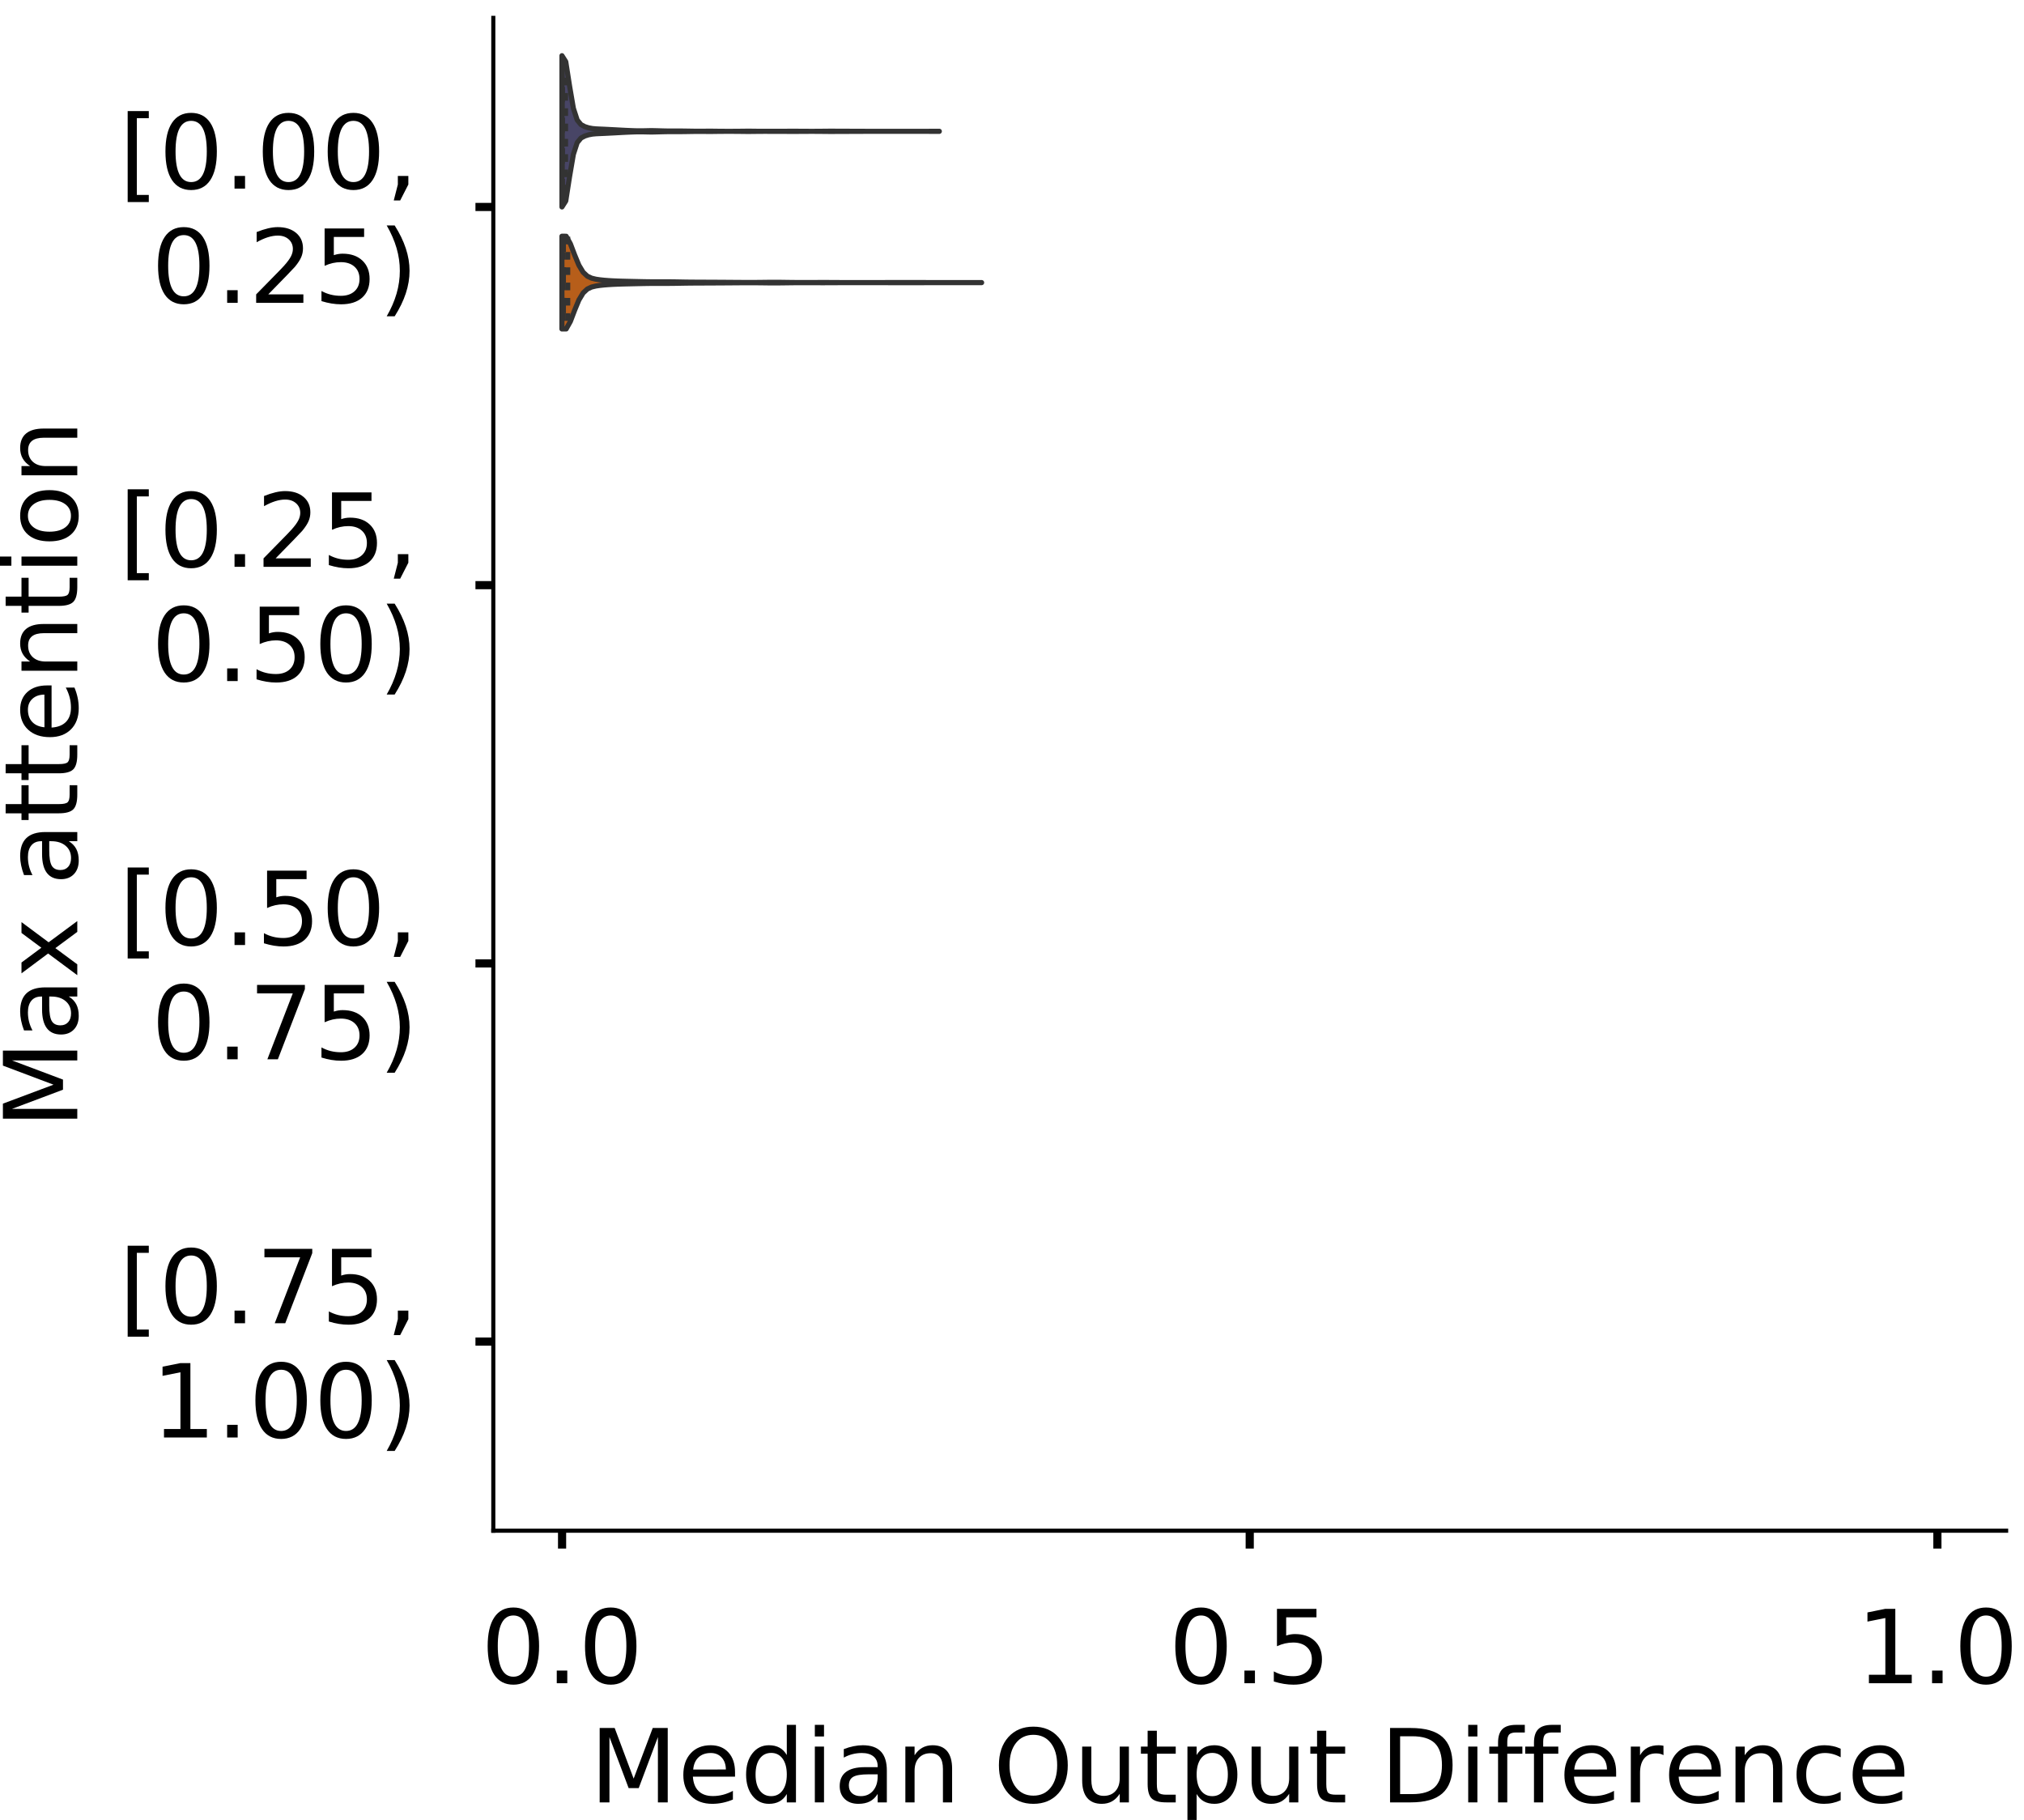 <?xml version="1.0" encoding="utf-8" standalone="no"?>
<!DOCTYPE svg PUBLIC "-//W3C//DTD SVG 1.1//EN"
  "http://www.w3.org/Graphics/SVG/1.1/DTD/svg11.dtd">
<!-- Created with matplotlib (https://matplotlib.org/) -->
<svg height="356.753pt" version="1.1" viewBox="0 0 396.753 356.753" width="396.753pt" xmlns="http://www.w3.org/2000/svg" xmlns:xlink="http://www.w3.org/1999/xlink">
 <defs>
  <style type="text/css">
*{stroke-linecap:butt;stroke-linejoin:round;}
  </style>
 </defs>
 <g id="figure_1">
  <g id="patch_1">
   <path d="M 0 356.753 
L 396.753 356.753 
L 396.753 0 
L 0 0 
z
" style="fill:#ffffff;"/>
  </g>
  <g id="axes_1">
   <g id="patch_2">
    <path d="M 96.7 300.053 
L 393.253 300.053 
L 393.253 3.5 
L 96.7 3.5 
z
" style="fill:#ffffff;"/>
   </g>
   <g id="PolyCollection_1">
    <defs>
     <path d="M 110.157 -316.184 
L 110.157 -345.839 
L 110.904 -344.662 
L 111.651 -339.89 
L 112.398 -335.522 
L 113.146 -333.227 
L 113.893 -332.324 
L 114.64 -331.93 
L 115.387 -331.695 
L 116.134 -331.555 
L 116.882 -331.487 
L 117.629 -331.452 
L 118.376 -331.421 
L 119.123 -331.384 
L 119.87 -331.345 
L 120.618 -331.306 
L 121.365 -331.265 
L 122.112 -331.225 
L 122.859 -331.188 
L 123.606 -331.156 
L 124.354 -331.128 
L 125.101 -331.11 
L 125.848 -331.111 
L 126.595 -331.127 
L 127.342 -331.143 
L 128.089 -331.142 
L 128.837 -331.125 
L 129.584 -331.103 
L 130.331 -331.084 
L 131.078 -331.072 
L 131.825 -331.069 
L 132.573 -331.072 
L 133.32 -331.072 
L 134.067 -331.065 
L 134.814 -331.054 
L 135.561 -331.042 
L 136.309 -331.03 
L 137.056 -331.025 
L 137.803 -331.029 
L 138.55 -331.037 
L 139.297 -331.04 
L 140.045 -331.033 
L 140.792 -331.023 
L 141.539 -331.016 
L 142.286 -331.013 
L 143.033 -331.012 
L 143.781 -331.014 
L 144.528 -331.018 
L 145.275 -331.026 
L 146.022 -331.035 
L 146.769 -331.039 
L 147.517 -331.034 
L 148.264 -331.025 
L 149.011 -331.017 
L 149.758 -331.014 
L 150.505 -331.015 
L 151.253 -331.019 
L 152 -331.022 
L 152.747 -331.023 
L 153.494 -331.023 
L 154.241 -331.024 
L 154.989 -331.027 
L 155.736 -331.028 
L 156.483 -331.025 
L 157.23 -331.02 
L 157.977 -331.016 
L 158.725 -331.013 
L 159.472 -331.013 
L 160.219 -331.016 
L 160.966 -331.022 
L 161.713 -331.031 
L 162.46 -331.036 
L 163.208 -331.037 
L 163.955 -331.034 
L 164.702 -331.031 
L 165.449 -331.028 
L 166.196 -331.025 
L 166.944 -331.024 
L 167.691 -331.022 
L 168.438 -331.018 
L 169.185 -331.015 
L 169.932 -331.013 
L 170.68 -331.012 
L 171.427 -331.012 
L 172.174 -331.012 
L 172.921 -331.012 
L 173.668 -331.012 
L 174.416 -331.012 
L 175.163 -331.012 
L 175.91 -331.012 
L 176.657 -331.012 
L 177.404 -331.012 
L 178.152 -331.012 
L 178.899 -331.012 
L 179.646 -331.012 
L 180.393 -331.012 
L 181.14 -331.012 
L 181.888 -331.013 
L 182.635 -331.016 
L 183.382 -331.02 
L 184.129 -331.022 
L 184.129 -331.002 
L 184.129 -331.002 
L 183.382 -331.004 
L 182.635 -331.008 
L 181.888 -331.01 
L 181.14 -331.011 
L 180.393 -331.012 
L 179.646 -331.012 
L 178.899 -331.012 
L 178.152 -331.012 
L 177.404 -331.012 
L 176.657 -331.012 
L 175.91 -331.012 
L 175.163 -331.012 
L 174.416 -331.012 
L 173.668 -331.012 
L 172.921 -331.012 
L 172.174 -331.012 
L 171.427 -331.012 
L 170.68 -331.012 
L 169.932 -331.011 
L 169.185 -331.009 
L 168.438 -331.005 
L 167.691 -331.001 
L 166.944 -331 
L 166.196 -330.998 
L 165.449 -330.996 
L 164.702 -330.993 
L 163.955 -330.989 
L 163.208 -330.987 
L 162.46 -330.987 
L 161.713 -330.993 
L 160.966 -331.001 
L 160.219 -331.008 
L 159.472 -331.01 
L 158.725 -331.01 
L 157.977 -331.008 
L 157.23 -331.003 
L 156.483 -330.998 
L 155.736 -330.996 
L 154.989 -330.997 
L 154.241 -330.999 
L 153.494 -331.001 
L 152.747 -331.001 
L 152 -331.002 
L 151.253 -331.005 
L 150.505 -331.009 
L 149.758 -331.01 
L 149.011 -331.007 
L 148.264 -330.999 
L 147.517 -330.99 
L 146.769 -330.985 
L 146.022 -330.989 
L 145.275 -330.998 
L 144.528 -331.006 
L 143.781 -331.01 
L 143.033 -331.011 
L 142.286 -331.011 
L 141.539 -331.008 
L 140.792 -331.001 
L 140.045 -330.991 
L 139.297 -330.984 
L 138.55 -330.986 
L 137.803 -330.995 
L 137.056 -330.999 
L 136.309 -330.994 
L 135.561 -330.982 
L 134.814 -330.969 
L 134.067 -330.959 
L 133.32 -330.952 
L 132.573 -330.952 
L 131.825 -330.955 
L 131.078 -330.951 
L 130.331 -330.939 
L 129.584 -330.921 
L 128.837 -330.899 
L 128.089 -330.882 
L 127.342 -330.881 
L 126.595 -330.896 
L 125.848 -330.913 
L 125.101 -330.914 
L 124.354 -330.896 
L 123.606 -330.868 
L 122.859 -330.836 
L 122.112 -330.799 
L 121.365 -330.758 
L 120.618 -330.717 
L 119.87 -330.679 
L 119.123 -330.64 
L 118.376 -330.603 
L 117.629 -330.571 
L 116.882 -330.537 
L 116.134 -330.469 
L 115.387 -330.329 
L 114.64 -330.094 
L 113.893 -329.7 
L 113.146 -328.797 
L 112.398 -326.501 
L 111.651 -322.134 
L 110.904 -317.361 
L 110.157 -316.184 
z
" id="me99cebd454" style="stroke:#333333;"/>
    </defs>
    <g clip-path="url(#p23e8c4dfc7)">
     <use style="fill:#484566;stroke:#333333;" x="0" xlink:href="#me99cebd454" y="356.753"/>
    </g>
   </g>
   <g id="PolyCollection_2">
    <defs>
     <path d="M 110.151 -292.265 
L 110.151 -310.448 
L 110.982 -310.446 
L 111.813 -308.957 
L 112.644 -306.772 
L 113.475 -304.768 
L 114.306 -303.388 
L 115.137 -302.614 
L 115.968 -302.226 
L 116.799 -302.024 
L 117.63 -301.902 
L 118.461 -301.815 
L 119.293 -301.75 
L 120.124 -301.701 
L 120.955 -301.664 
L 121.786 -301.636 
L 122.617 -301.614 
L 123.448 -301.595 
L 124.279 -301.576 
L 125.11 -301.558 
L 125.941 -301.54 
L 126.772 -301.525 
L 127.603 -301.515 
L 128.434 -301.509 
L 129.265 -301.509 
L 130.096 -301.51 
L 130.927 -301.51 
L 131.758 -301.505 
L 132.589 -301.494 
L 133.42 -301.478 
L 134.251 -301.463 
L 135.082 -301.452 
L 135.913 -301.444 
L 136.744 -301.44 
L 137.575 -301.436 
L 138.406 -301.432 
L 139.237 -301.428 
L 140.068 -301.424 
L 140.899 -301.42 
L 141.73 -301.415 
L 142.562 -301.409 
L 143.393 -301.403 
L 144.224 -301.396 
L 145.055 -301.391 
L 145.886 -301.386 
L 146.717 -301.384 
L 147.548 -301.384 
L 148.379 -301.389 
L 149.21 -301.397 
L 150.041 -301.408 
L 150.872 -301.417 
L 151.703 -301.421 
L 152.534 -301.418 
L 153.365 -301.409 
L 154.196 -301.398 
L 155.027 -301.387 
L 155.858 -301.378 
L 156.689 -301.373 
L 157.52 -301.372 
L 158.351 -301.372 
L 159.182 -301.375 
L 160.013 -301.378 
L 160.844 -301.381 
L 161.675 -301.381 
L 162.506 -301.379 
L 163.337 -301.375 
L 164.168 -301.37 
L 164.999 -301.367 
L 165.83 -301.365 
L 166.662 -301.364 
L 167.493 -301.364 
L 168.324 -301.364 
L 169.155 -301.364 
L 169.986 -301.364 
L 170.817 -301.364 
L 171.648 -301.365 
L 172.479 -301.366 
L 173.31 -301.368 
L 174.141 -301.37 
L 174.972 -301.372 
L 175.803 -301.373 
L 176.634 -301.374 
L 177.465 -301.376 
L 178.296 -301.377 
L 179.127 -301.378 
L 179.958 -301.376 
L 180.789 -301.372 
L 181.62 -301.368 
L 182.451 -301.364 
L 183.282 -301.361 
L 184.113 -301.361 
L 184.944 -301.363 
L 185.775 -301.365 
L 186.606 -301.367 
L 187.437 -301.367 
L 188.268 -301.366 
L 189.099 -301.365 
L 189.931 -301.364 
L 190.762 -301.363 
L 191.593 -301.363 
L 192.424 -301.363 
L 192.424 -301.35 
L 192.424 -301.35 
L 191.593 -301.35 
L 190.762 -301.35 
L 189.931 -301.349 
L 189.099 -301.348 
L 188.268 -301.347 
L 187.437 -301.346 
L 186.606 -301.346 
L 185.775 -301.348 
L 184.944 -301.35 
L 184.113 -301.352 
L 183.282 -301.352 
L 182.451 -301.349 
L 181.62 -301.345 
L 180.789 -301.341 
L 179.958 -301.337 
L 179.127 -301.335 
L 178.296 -301.336 
L 177.465 -301.337 
L 176.634 -301.339 
L 175.803 -301.34 
L 174.972 -301.341 
L 174.141 -301.343 
L 173.31 -301.345 
L 172.479 -301.347 
L 171.648 -301.348 
L 170.817 -301.349 
L 169.986 -301.349 
L 169.155 -301.349 
L 168.324 -301.349 
L 167.493 -301.349 
L 166.662 -301.349 
L 165.83 -301.348 
L 164.999 -301.346 
L 164.168 -301.343 
L 163.337 -301.338 
L 162.506 -301.334 
L 161.675 -301.332 
L 160.844 -301.332 
L 160.013 -301.335 
L 159.182 -301.338 
L 158.351 -301.341 
L 157.52 -301.341 
L 156.689 -301.34 
L 155.858 -301.335 
L 155.027 -301.326 
L 154.196 -301.315 
L 153.365 -301.304 
L 152.534 -301.295 
L 151.703 -301.292 
L 150.872 -301.296 
L 150.041 -301.305 
L 149.21 -301.316 
L 148.379 -301.324 
L 147.548 -301.329 
L 146.717 -301.329 
L 145.886 -301.327 
L 145.055 -301.322 
L 144.224 -301.317 
L 143.393 -301.31 
L 142.562 -301.304 
L 141.73 -301.298 
L 140.899 -301.293 
L 140.068 -301.289 
L 139.237 -301.285 
L 138.406 -301.281 
L 137.575 -301.277 
L 136.744 -301.273 
L 135.913 -301.269 
L 135.082 -301.261 
L 134.251 -301.25 
L 133.42 -301.235 
L 132.589 -301.219 
L 131.758 -301.208 
L 130.927 -301.203 
L 130.096 -301.203 
L 129.265 -301.204 
L 128.434 -301.204 
L 127.603 -301.198 
L 126.772 -301.188 
L 125.941 -301.173 
L 125.11 -301.155 
L 124.279 -301.137 
L 123.448 -301.118 
L 122.617 -301.099 
L 121.786 -301.077 
L 120.955 -301.049 
L 120.124 -301.012 
L 119.293 -300.963 
L 118.461 -300.898 
L 117.63 -300.811 
L 116.799 -300.689 
L 115.968 -300.487 
L 115.137 -300.099 
L 114.306 -299.325 
L 113.475 -297.945 
L 112.644 -295.941 
L 111.813 -293.756 
L 110.982 -292.267 
L 110.151 -292.265 
z
" id="m235328c265" style="stroke:#333333;"/>
    </defs>
    <g clip-path="url(#p23e8c4dfc7)">
     <use style="fill:#b75e1a;stroke:#333333;" x="0" xlink:href="#m235328c265" y="356.753"/>
    </g>
   </g>
   <g id="patch_3">
    <path clip-path="url(#p23e8c4dfc7)" d="M 110.18 40.569 
L 110.18 40.569 
L 110.18 40.569 
L 110.18 40.569 
z
" style="fill:#484566;stroke:#333333;stroke-linejoin:miter;stroke-width:0.5;"/>
   </g>
   <g id="patch_4">
    <path clip-path="url(#p23e8c4dfc7)" d="M 110.18 40.569 
L 110.18 40.569 
L 110.18 40.569 
L 110.18 40.569 
z
" style="fill:#b75e1a;stroke:#333333;stroke-linejoin:miter;stroke-width:0.5;"/>
   </g>
   <g id="matplotlib.axis_1">
    <g id="xtick_1">
     <g id="line2d_1">
      <defs>
       <path d="M 0 0 
L 0 3.5 
" id="m22f470f3a7" style="stroke:#000000;stroke-width:1.6;"/>
      </defs>
      <g>
       <use style="stroke:#000000;stroke-width:1.6;" x="110.18" xlink:href="#m22f470f3a7" y="300.053"/>
      </g>
     </g>
     <g id="text_1">
      <!-- 0.0 -->
      <defs>
       <path d="M 31.781 66.406 
Q 24.172 66.406 20.328 58.906 
Q 16.5 51.422 16.5 36.375 
Q 16.5 21.391 20.328 13.891 
Q 24.172 6.391 31.781 6.391 
Q 39.453 6.391 43.281 13.891 
Q 47.125 21.391 47.125 36.375 
Q 47.125 51.422 43.281 58.906 
Q 39.453 66.406 31.781 66.406 
z
M 31.781 74.219 
Q 44.047 74.219 50.516 64.516 
Q 56.984 54.828 56.984 36.375 
Q 56.984 17.969 50.516 8.266 
Q 44.047 -1.422 31.781 -1.422 
Q 19.531 -1.422 13.062 8.266 
Q 6.594 17.969 6.594 36.375 
Q 6.594 54.828 13.062 64.516 
Q 19.531 74.219 31.781 74.219 
z
" id="DejaVuSans-48"/>
       <path d="M 10.688 12.406 
L 21 12.406 
L 21 0 
L 10.688 0 
z
" id="DejaVuSans-46"/>
      </defs>
      <g transform="translate(94.277 329.95)scale(0.2 -0.2)">
       <use xlink:href="#DejaVuSans-48"/>
       <use x="63.623" xlink:href="#DejaVuSans-46"/>
       <use x="95.41" xlink:href="#DejaVuSans-48"/>
      </g>
     </g>
    </g>
    <g id="xtick_2">
     <g id="line2d_2">
      <g>
       <use style="stroke:#000000;stroke-width:1.6;" x="244.977" xlink:href="#m22f470f3a7" y="300.053"/>
      </g>
     </g>
     <g id="text_2">
      <!-- 0.5 -->
      <defs>
       <path d="M 10.797 72.906 
L 49.516 72.906 
L 49.516 64.594 
L 19.828 64.594 
L 19.828 46.734 
Q 21.969 47.469 24.109 47.828 
Q 26.266 48.188 28.422 48.188 
Q 40.625 48.188 47.75 41.5 
Q 54.891 34.812 54.891 23.391 
Q 54.891 11.625 47.562 5.094 
Q 40.234 -1.422 26.906 -1.422 
Q 22.312 -1.422 17.547 -0.641 
Q 12.797 0.141 7.719 1.703 
L 7.719 11.625 
Q 12.109 9.234 16.797 8.062 
Q 21.484 6.891 26.703 6.891 
Q 35.156 6.891 40.078 11.328 
Q 45.016 15.766 45.016 23.391 
Q 45.016 31 40.078 35.438 
Q 35.156 39.891 26.703 39.891 
Q 22.75 39.891 18.812 39.016 
Q 14.891 38.141 10.797 36.281 
z
" id="DejaVuSans-53"/>
      </defs>
      <g transform="translate(229.074 329.95)scale(0.2 -0.2)">
       <use xlink:href="#DejaVuSans-48"/>
       <use x="63.623" xlink:href="#DejaVuSans-46"/>
       <use x="95.41" xlink:href="#DejaVuSans-53"/>
      </g>
     </g>
    </g>
    <g id="xtick_3">
     <g id="line2d_3">
      <g>
       <use style="stroke:#000000;stroke-width:1.6;" x="379.774" xlink:href="#m22f470f3a7" y="300.053"/>
      </g>
     </g>
     <g id="text_3">
      <!-- 1.0 -->
      <defs>
       <path d="M 12.406 8.297 
L 28.516 8.297 
L 28.516 63.922 
L 10.984 60.406 
L 10.984 69.391 
L 28.422 72.906 
L 38.281 72.906 
L 38.281 8.297 
L 54.391 8.297 
L 54.391 0 
L 12.406 0 
z
" id="DejaVuSans-49"/>
      </defs>
      <g transform="translate(363.871 329.95)scale(0.2 -0.2)">
       <use xlink:href="#DejaVuSans-49"/>
       <use x="63.623" xlink:href="#DejaVuSans-46"/>
       <use x="95.41" xlink:href="#DejaVuSans-48"/>
      </g>
     </g>
    </g>
    <g id="text_4">
     <!-- Median Output Difference -->
     <defs>
      <path d="M 9.812 72.906 
L 24.516 72.906 
L 43.109 23.297 
L 61.812 72.906 
L 76.516 72.906 
L 76.516 0 
L 66.891 0 
L 66.891 64.016 
L 48.094 14.016 
L 38.188 14.016 
L 19.391 64.016 
L 19.391 0 
L 9.812 0 
z
" id="DejaVuSans-77"/>
      <path d="M 56.203 29.594 
L 56.203 25.203 
L 14.891 25.203 
Q 15.484 15.922 20.484 11.062 
Q 25.484 6.203 34.422 6.203 
Q 39.594 6.203 44.453 7.469 
Q 49.312 8.734 54.109 11.281 
L 54.109 2.781 
Q 49.266 0.734 44.188 -0.344 
Q 39.109 -1.422 33.891 -1.422 
Q 20.797 -1.422 13.156 6.188 
Q 5.516 13.812 5.516 26.812 
Q 5.516 40.234 12.766 48.109 
Q 20.016 56 32.328 56 
Q 43.359 56 49.781 48.891 
Q 56.203 41.797 56.203 29.594 
z
M 47.219 32.234 
Q 47.125 39.594 43.094 43.984 
Q 39.062 48.391 32.422 48.391 
Q 24.906 48.391 20.391 44.141 
Q 15.875 39.891 15.188 32.172 
z
" id="DejaVuSans-101"/>
      <path d="M 45.406 46.391 
L 45.406 75.984 
L 54.391 75.984 
L 54.391 0 
L 45.406 0 
L 45.406 8.203 
Q 42.578 3.328 38.25 0.953 
Q 33.938 -1.422 27.875 -1.422 
Q 17.969 -1.422 11.734 6.484 
Q 5.516 14.406 5.516 27.297 
Q 5.516 40.188 11.734 48.094 
Q 17.969 56 27.875 56 
Q 33.938 56 38.25 53.625 
Q 42.578 51.266 45.406 46.391 
z
M 14.797 27.297 
Q 14.797 17.391 18.875 11.75 
Q 22.953 6.109 30.078 6.109 
Q 37.203 6.109 41.297 11.75 
Q 45.406 17.391 45.406 27.297 
Q 45.406 37.203 41.297 42.844 
Q 37.203 48.484 30.078 48.484 
Q 22.953 48.484 18.875 42.844 
Q 14.797 37.203 14.797 27.297 
z
" id="DejaVuSans-100"/>
      <path d="M 9.422 54.688 
L 18.406 54.688 
L 18.406 0 
L 9.422 0 
z
M 9.422 75.984 
L 18.406 75.984 
L 18.406 64.594 
L 9.422 64.594 
z
" id="DejaVuSans-105"/>
      <path d="M 34.281 27.484 
Q 23.391 27.484 19.188 25 
Q 14.984 22.516 14.984 16.5 
Q 14.984 11.719 18.141 8.906 
Q 21.297 6.109 26.703 6.109 
Q 34.188 6.109 38.703 11.406 
Q 43.219 16.703 43.219 25.484 
L 43.219 27.484 
z
M 52.203 31.203 
L 52.203 0 
L 43.219 0 
L 43.219 8.297 
Q 40.141 3.328 35.547 0.953 
Q 30.953 -1.422 24.312 -1.422 
Q 15.922 -1.422 10.953 3.297 
Q 6 8.016 6 15.922 
Q 6 25.141 12.172 29.828 
Q 18.359 34.516 30.609 34.516 
L 43.219 34.516 
L 43.219 35.406 
Q 43.219 41.609 39.141 45 
Q 35.062 48.391 27.688 48.391 
Q 23 48.391 18.547 47.266 
Q 14.109 46.141 10.016 43.891 
L 10.016 52.203 
Q 14.938 54.109 19.578 55.047 
Q 24.219 56 28.609 56 
Q 40.484 56 46.344 49.844 
Q 52.203 43.703 52.203 31.203 
z
" id="DejaVuSans-97"/>
      <path d="M 54.891 33.016 
L 54.891 0 
L 45.906 0 
L 45.906 32.719 
Q 45.906 40.484 42.875 44.328 
Q 39.844 48.188 33.797 48.188 
Q 26.516 48.188 22.312 43.547 
Q 18.109 38.922 18.109 30.906 
L 18.109 0 
L 9.078 0 
L 9.078 54.688 
L 18.109 54.688 
L 18.109 46.188 
Q 21.344 51.125 25.703 53.562 
Q 30.078 56 35.797 56 
Q 45.219 56 50.047 50.172 
Q 54.891 44.344 54.891 33.016 
z
" id="DejaVuSans-110"/>
      <path id="DejaVuSans-32"/>
      <path d="M 39.406 66.219 
Q 28.656 66.219 22.328 58.203 
Q 16.016 50.203 16.016 36.375 
Q 16.016 22.609 22.328 14.594 
Q 28.656 6.594 39.406 6.594 
Q 50.141 6.594 56.422 14.594 
Q 62.703 22.609 62.703 36.375 
Q 62.703 50.203 56.422 58.203 
Q 50.141 66.219 39.406 66.219 
z
M 39.406 74.219 
Q 54.734 74.219 63.906 63.938 
Q 73.094 53.656 73.094 36.375 
Q 73.094 19.141 63.906 8.859 
Q 54.734 -1.422 39.406 -1.422 
Q 24.031 -1.422 14.812 8.828 
Q 5.609 19.094 5.609 36.375 
Q 5.609 53.656 14.812 63.938 
Q 24.031 74.219 39.406 74.219 
z
" id="DejaVuSans-79"/>
      <path d="M 8.5 21.578 
L 8.5 54.688 
L 17.484 54.688 
L 17.484 21.922 
Q 17.484 14.156 20.5 10.266 
Q 23.531 6.391 29.594 6.391 
Q 36.859 6.391 41.078 11.031 
Q 45.312 15.672 45.312 23.688 
L 45.312 54.688 
L 54.297 54.688 
L 54.297 0 
L 45.312 0 
L 45.312 8.406 
Q 42.047 3.422 37.719 1 
Q 33.406 -1.422 27.688 -1.422 
Q 18.266 -1.422 13.375 4.438 
Q 8.5 10.297 8.5 21.578 
z
M 31.109 56 
z
" id="DejaVuSans-117"/>
      <path d="M 18.312 70.219 
L 18.312 54.688 
L 36.812 54.688 
L 36.812 47.703 
L 18.312 47.703 
L 18.312 18.016 
Q 18.312 11.328 20.141 9.422 
Q 21.969 7.516 27.594 7.516 
L 36.812 7.516 
L 36.812 0 
L 27.594 0 
Q 17.188 0 13.234 3.875 
Q 9.281 7.766 9.281 18.016 
L 9.281 47.703 
L 2.688 47.703 
L 2.688 54.688 
L 9.281 54.688 
L 9.281 70.219 
z
" id="DejaVuSans-116"/>
      <path d="M 18.109 8.203 
L 18.109 -20.797 
L 9.078 -20.797 
L 9.078 54.688 
L 18.109 54.688 
L 18.109 46.391 
Q 20.953 51.266 25.266 53.625 
Q 29.594 56 35.594 56 
Q 45.562 56 51.781 48.094 
Q 58.016 40.188 58.016 27.297 
Q 58.016 14.406 51.781 6.484 
Q 45.562 -1.422 35.594 -1.422 
Q 29.594 -1.422 25.266 0.953 
Q 20.953 3.328 18.109 8.203 
z
M 48.688 27.297 
Q 48.688 37.203 44.609 42.844 
Q 40.531 48.484 33.406 48.484 
Q 26.266 48.484 22.188 42.844 
Q 18.109 37.203 18.109 27.297 
Q 18.109 17.391 22.188 11.75 
Q 26.266 6.109 33.406 6.109 
Q 40.531 6.109 44.609 11.75 
Q 48.688 17.391 48.688 27.297 
z
" id="DejaVuSans-112"/>
      <path d="M 19.672 64.797 
L 19.672 8.109 
L 31.594 8.109 
Q 46.688 8.109 53.688 14.938 
Q 60.688 21.781 60.688 36.531 
Q 60.688 51.172 53.688 57.984 
Q 46.688 64.797 31.594 64.797 
z
M 9.812 72.906 
L 30.078 72.906 
Q 51.266 72.906 61.172 64.094 
Q 71.094 55.281 71.094 36.531 
Q 71.094 17.672 61.125 8.828 
Q 51.172 0 30.078 0 
L 9.812 0 
z
" id="DejaVuSans-68"/>
      <path d="M 37.109 75.984 
L 37.109 68.5 
L 28.516 68.5 
Q 23.688 68.5 21.797 66.547 
Q 19.922 64.594 19.922 59.516 
L 19.922 54.688 
L 34.719 54.688 
L 34.719 47.703 
L 19.922 47.703 
L 19.922 0 
L 10.891 0 
L 10.891 47.703 
L 2.297 47.703 
L 2.297 54.688 
L 10.891 54.688 
L 10.891 58.5 
Q 10.891 67.625 15.141 71.797 
Q 19.391 75.984 28.609 75.984 
z
" id="DejaVuSans-102"/>
      <path d="M 41.109 46.297 
Q 39.594 47.172 37.812 47.578 
Q 36.031 48 33.891 48 
Q 26.266 48 22.188 43.047 
Q 18.109 38.094 18.109 28.812 
L 18.109 0 
L 9.078 0 
L 9.078 54.688 
L 18.109 54.688 
L 18.109 46.188 
Q 20.953 51.172 25.484 53.578 
Q 30.031 56 36.531 56 
Q 37.453 56 38.578 55.875 
Q 39.703 55.766 41.062 55.516 
z
" id="DejaVuSans-114"/>
      <path d="M 48.781 52.594 
L 48.781 44.188 
Q 44.969 46.297 41.141 47.344 
Q 37.312 48.391 33.406 48.391 
Q 24.656 48.391 19.812 42.844 
Q 14.984 37.312 14.984 27.297 
Q 14.984 17.281 19.812 11.734 
Q 24.656 6.203 33.406 6.203 
Q 37.312 6.203 41.141 7.25 
Q 44.969 8.297 48.781 10.406 
L 48.781 2.094 
Q 45.016 0.344 40.984 -0.531 
Q 36.969 -1.422 32.422 -1.422 
Q 20.062 -1.422 12.781 6.344 
Q 5.516 14.109 5.516 27.297 
Q 5.516 40.672 12.859 48.328 
Q 20.219 56 33.016 56 
Q 37.156 56 41.109 55.141 
Q 45.062 54.297 48.781 52.594 
z
" id="DejaVuSans-99"/>
     </defs>
     <g transform="translate(115.589 353.306)scale(0.2 -0.2)">
      <use xlink:href="#DejaVuSans-77"/>
      <use x="86.279" xlink:href="#DejaVuSans-101"/>
      <use x="147.803" xlink:href="#DejaVuSans-100"/>
      <use x="211.279" xlink:href="#DejaVuSans-105"/>
      <use x="239.062" xlink:href="#DejaVuSans-97"/>
      <use x="300.342" xlink:href="#DejaVuSans-110"/>
      <use x="363.721" xlink:href="#DejaVuSans-32"/>
      <use x="395.508" xlink:href="#DejaVuSans-79"/>
      <use x="474.219" xlink:href="#DejaVuSans-117"/>
      <use x="537.598" xlink:href="#DejaVuSans-116"/>
      <use x="576.807" xlink:href="#DejaVuSans-112"/>
      <use x="640.283" xlink:href="#DejaVuSans-117"/>
      <use x="703.662" xlink:href="#DejaVuSans-116"/>
      <use x="742.871" xlink:href="#DejaVuSans-32"/>
      <use x="774.658" xlink:href="#DejaVuSans-68"/>
      <use x="851.66" xlink:href="#DejaVuSans-105"/>
      <use x="879.443" xlink:href="#DejaVuSans-102"/>
      <use x="914.648" xlink:href="#DejaVuSans-102"/>
      <use x="949.854" xlink:href="#DejaVuSans-101"/>
      <use x="1011.377" xlink:href="#DejaVuSans-114"/>
      <use x="1052.459" xlink:href="#DejaVuSans-101"/>
      <use x="1113.982" xlink:href="#DejaVuSans-110"/>
      <use x="1177.361" xlink:href="#DejaVuSans-99"/>
      <use x="1232.342" xlink:href="#DejaVuSans-101"/>
     </g>
    </g>
   </g>
   <g id="matplotlib.axis_2">
    <g id="ytick_1">
     <g id="line2d_4">
      <defs>
       <path d="M 0 0 
L -3.5 0 
" id="mab893eb74b" style="stroke:#000000;stroke-width:1.6;"/>
      </defs>
      <g>
       <use style="stroke:#000000;stroke-width:1.6;" x="96.7" xlink:href="#mab893eb74b" y="40.569"/>
      </g>
     </g>
     <g id="text_5">
      <!-- [0.00, -->
      <defs>
       <path d="M 8.594 75.984 
L 29.297 75.984 
L 29.297 69 
L 17.578 69 
L 17.578 -6.203 
L 29.297 -6.203 
L 29.297 -13.188 
L 8.594 -13.188 
z
" id="DejaVuSans-91"/>
       <path d="M 11.719 12.406 
L 22.016 12.406 
L 22.016 4 
L 14.016 -11.625 
L 7.719 -11.625 
L 11.719 4 
z
" id="DejaVuSans-44"/>
      </defs>
      <g transform="translate(23.309 36.97)scale(0.2 -0.2)">
       <use xlink:href="#DejaVuSans-91"/>
       <use x="39.014" xlink:href="#DejaVuSans-48"/>
       <use x="102.637" xlink:href="#DejaVuSans-46"/>
       <use x="134.424" xlink:href="#DejaVuSans-48"/>
       <use x="198.047" xlink:href="#DejaVuSans-48"/>
       <use x="261.67" xlink:href="#DejaVuSans-44"/>
      </g>
      <!-- 0.25) -->
      <defs>
       <path d="M 19.188 8.297 
L 53.609 8.297 
L 53.609 0 
L 7.328 0 
L 7.328 8.297 
Q 12.938 14.109 22.625 23.891 
Q 32.328 33.688 34.812 36.531 
Q 39.547 41.844 41.422 45.531 
Q 43.312 49.219 43.312 52.781 
Q 43.312 58.594 39.234 62.25 
Q 35.156 65.922 28.609 65.922 
Q 23.969 65.922 18.812 64.312 
Q 13.672 62.703 7.812 59.422 
L 7.812 69.391 
Q 13.766 71.781 18.938 73 
Q 24.125 74.219 28.422 74.219 
Q 39.75 74.219 46.484 68.547 
Q 53.219 62.891 53.219 53.422 
Q 53.219 48.922 51.531 44.891 
Q 49.859 40.875 45.406 35.406 
Q 44.188 33.984 37.641 27.219 
Q 31.109 20.453 19.188 8.297 
z
" id="DejaVuSans-50"/>
       <path d="M 8.016 75.875 
L 15.828 75.875 
Q 23.141 64.359 26.781 53.312 
Q 30.422 42.281 30.422 31.391 
Q 30.422 20.453 26.781 9.375 
Q 23.141 -1.703 15.828 -13.188 
L 8.016 -13.188 
Q 14.5 -2 17.703 9.062 
Q 20.906 20.125 20.906 31.391 
Q 20.906 42.672 17.703 53.656 
Q 14.5 64.656 8.016 75.875 
z
" id="DejaVuSans-41"/>
      </defs>
      <g transform="translate(29.666 59.365)scale(0.2 -0.2)">
       <use xlink:href="#DejaVuSans-48"/>
       <use x="63.623" xlink:href="#DejaVuSans-46"/>
       <use x="95.41" xlink:href="#DejaVuSans-50"/>
       <use x="159.033" xlink:href="#DejaVuSans-53"/>
       <use x="222.656" xlink:href="#DejaVuSans-41"/>
      </g>
     </g>
    </g>
    <g id="ytick_2">
     <g id="line2d_5">
      <g>
       <use style="stroke:#000000;stroke-width:1.6;" x="96.7" xlink:href="#mab893eb74b" y="114.707"/>
      </g>
     </g>
     <g id="text_6">
      <!-- [0.25, -->
      <g transform="translate(23.309 111.108)scale(0.2 -0.2)">
       <use xlink:href="#DejaVuSans-91"/>
       <use x="39.014" xlink:href="#DejaVuSans-48"/>
       <use x="102.637" xlink:href="#DejaVuSans-46"/>
       <use x="134.424" xlink:href="#DejaVuSans-50"/>
       <use x="198.047" xlink:href="#DejaVuSans-53"/>
       <use x="261.67" xlink:href="#DejaVuSans-44"/>
      </g>
      <!-- 0.50) -->
      <g transform="translate(29.666 133.504)scale(0.2 -0.2)">
       <use xlink:href="#DejaVuSans-48"/>
       <use x="63.623" xlink:href="#DejaVuSans-46"/>
       <use x="95.41" xlink:href="#DejaVuSans-53"/>
       <use x="159.033" xlink:href="#DejaVuSans-48"/>
       <use x="222.656" xlink:href="#DejaVuSans-41"/>
      </g>
     </g>
    </g>
    <g id="ytick_3">
     <g id="line2d_6">
      <g>
       <use style="stroke:#000000;stroke-width:1.6;" x="96.7" xlink:href="#mab893eb74b" y="188.846"/>
      </g>
     </g>
     <g id="text_7">
      <!-- [0.50, -->
      <g transform="translate(23.309 185.246)scale(0.2 -0.2)">
       <use xlink:href="#DejaVuSans-91"/>
       <use x="39.014" xlink:href="#DejaVuSans-48"/>
       <use x="102.637" xlink:href="#DejaVuSans-46"/>
       <use x="134.424" xlink:href="#DejaVuSans-53"/>
       <use x="198.047" xlink:href="#DejaVuSans-48"/>
       <use x="261.67" xlink:href="#DejaVuSans-44"/>
      </g>
      <!-- 0.75) -->
      <defs>
       <path d="M 8.203 72.906 
L 55.078 72.906 
L 55.078 68.703 
L 28.609 0 
L 18.312 0 
L 43.219 64.594 
L 8.203 64.594 
z
" id="DejaVuSans-55"/>
      </defs>
      <g transform="translate(29.666 207.642)scale(0.2 -0.2)">
       <use xlink:href="#DejaVuSans-48"/>
       <use x="63.623" xlink:href="#DejaVuSans-46"/>
       <use x="95.41" xlink:href="#DejaVuSans-55"/>
       <use x="159.033" xlink:href="#DejaVuSans-53"/>
       <use x="222.656" xlink:href="#DejaVuSans-41"/>
      </g>
     </g>
    </g>
    <g id="ytick_4">
     <g id="line2d_7">
      <g>
       <use style="stroke:#000000;stroke-width:1.6;" x="96.7" xlink:href="#mab893eb74b" y="262.984"/>
      </g>
     </g>
     <g id="text_8">
      <!-- [0.75, -->
      <g transform="translate(23.309 259.385)scale(0.2 -0.2)">
       <use xlink:href="#DejaVuSans-91"/>
       <use x="39.014" xlink:href="#DejaVuSans-48"/>
       <use x="102.637" xlink:href="#DejaVuSans-46"/>
       <use x="134.424" xlink:href="#DejaVuSans-55"/>
       <use x="198.047" xlink:href="#DejaVuSans-53"/>
       <use x="261.67" xlink:href="#DejaVuSans-44"/>
      </g>
      <!-- 1.00) -->
      <g transform="translate(29.666 281.78)scale(0.2 -0.2)">
       <use xlink:href="#DejaVuSans-49"/>
       <use x="63.623" xlink:href="#DejaVuSans-46"/>
       <use x="95.41" xlink:href="#DejaVuSans-48"/>
       <use x="159.033" xlink:href="#DejaVuSans-48"/>
       <use x="222.656" xlink:href="#DejaVuSans-41"/>
      </g>
     </g>
    </g>
    <g id="text_9">
     <!-- Max attention -->
     <defs>
      <path d="M 54.891 54.688 
L 35.109 28.078 
L 55.906 0 
L 45.312 0 
L 29.391 21.484 
L 13.484 0 
L 2.875 0 
L 24.125 28.609 
L 4.688 54.688 
L 15.281 54.688 
L 29.781 35.203 
L 44.281 54.688 
z
" id="DejaVuSans-120"/>
      <path d="M 30.609 48.391 
Q 23.391 48.391 19.188 42.75 
Q 14.984 37.109 14.984 27.297 
Q 14.984 17.484 19.156 11.844 
Q 23.344 6.203 30.609 6.203 
Q 37.797 6.203 41.984 11.859 
Q 46.188 17.531 46.188 27.297 
Q 46.188 37.016 41.984 42.703 
Q 37.797 48.391 30.609 48.391 
z
M 30.609 56 
Q 42.328 56 49.016 48.375 
Q 55.719 40.766 55.719 27.297 
Q 55.719 13.875 49.016 6.219 
Q 42.328 -1.422 30.609 -1.422 
Q 18.844 -1.422 12.172 6.219 
Q 5.516 13.875 5.516 27.297 
Q 5.516 40.766 12.172 48.375 
Q 18.844 56 30.609 56 
z
" id="DejaVuSans-111"/>
     </defs>
     <g transform="translate(15.15 221.244)rotate(-90)scale(0.2 -0.2)">
      <use xlink:href="#DejaVuSans-77"/>
      <use x="86.279" xlink:href="#DejaVuSans-97"/>
      <use x="147.559" xlink:href="#DejaVuSans-120"/>
      <use x="206.738" xlink:href="#DejaVuSans-32"/>
      <use x="238.525" xlink:href="#DejaVuSans-97"/>
      <use x="299.805" xlink:href="#DejaVuSans-116"/>
      <use x="339.014" xlink:href="#DejaVuSans-116"/>
      <use x="378.223" xlink:href="#DejaVuSans-101"/>
      <use x="439.746" xlink:href="#DejaVuSans-110"/>
      <use x="503.125" xlink:href="#DejaVuSans-116"/>
      <use x="542.334" xlink:href="#DejaVuSans-105"/>
      <use x="570.117" xlink:href="#DejaVuSans-111"/>
      <use x="631.299" xlink:href="#DejaVuSans-110"/>
     </g>
    </g>
   </g>
   <g id="line2d_8">
    <path clip-path="url(#p23e8c4dfc7)" d="M 110.189 11.062 
L 110.189 40.421 
" style="fill:none;stroke:#333333;stroke-dasharray:1.5,1.5;stroke-dashoffset:0;"/>
   </g>
   <g id="line2d_9">
    <path clip-path="url(#p23e8c4dfc7)" d="M 110.248 11.062 
L 110.248 40.421 
" style="fill:none;stroke:#333333;stroke-dasharray:3,3;stroke-dashoffset:0;"/>
   </g>
   <g id="line2d_10">
    <path clip-path="url(#p23e8c4dfc7)" d="M 110.853 12.227 
L 110.853 39.256 
" style="fill:none;stroke:#333333;stroke-dasharray:1.5,1.5;stroke-dashoffset:0;"/>
   </g>
   <g id="line2d_11">
    <path clip-path="url(#p23e8c4dfc7)" d="M 110.278 46.396 
L 110.278 64.398 
" style="fill:none;stroke:#333333;stroke-dasharray:1.5,1.5;stroke-dashoffset:0;"/>
   </g>
   <g id="line2d_12">
    <path clip-path="url(#p23e8c4dfc7)" d="M 110.438 46.396 
L 110.438 64.398 
" style="fill:none;stroke:#333333;stroke-dasharray:3,3;stroke-dashoffset:0;"/>
   </g>
   <g id="line2d_13">
    <path clip-path="url(#p23e8c4dfc7)" d="M 111.285 46.398 
L 111.285 64.396 
" style="fill:none;stroke:#333333;stroke-dasharray:1.5,1.5;stroke-dashoffset:0;"/>
   </g>
   <g id="patch_5">
    <path d="M 96.7 300.053 
L 96.7 3.5 
" style="fill:none;stroke:#000000;stroke-linecap:square;stroke-linejoin:miter;stroke-width:0.8;"/>
   </g>
   <g id="patch_6">
    <path d="M 96.7 300.053 
L 393.253 300.053 
" style="fill:none;stroke:#000000;stroke-linecap:square;stroke-linejoin:miter;stroke-width:0.8;"/>
   </g>
  </g>
 </g>
 <defs>
  <clipPath id="p23e8c4dfc7">
   <rect height="296.553" width="296.553" x="96.7" y="3.5"/>
  </clipPath>
 </defs>
</svg>

